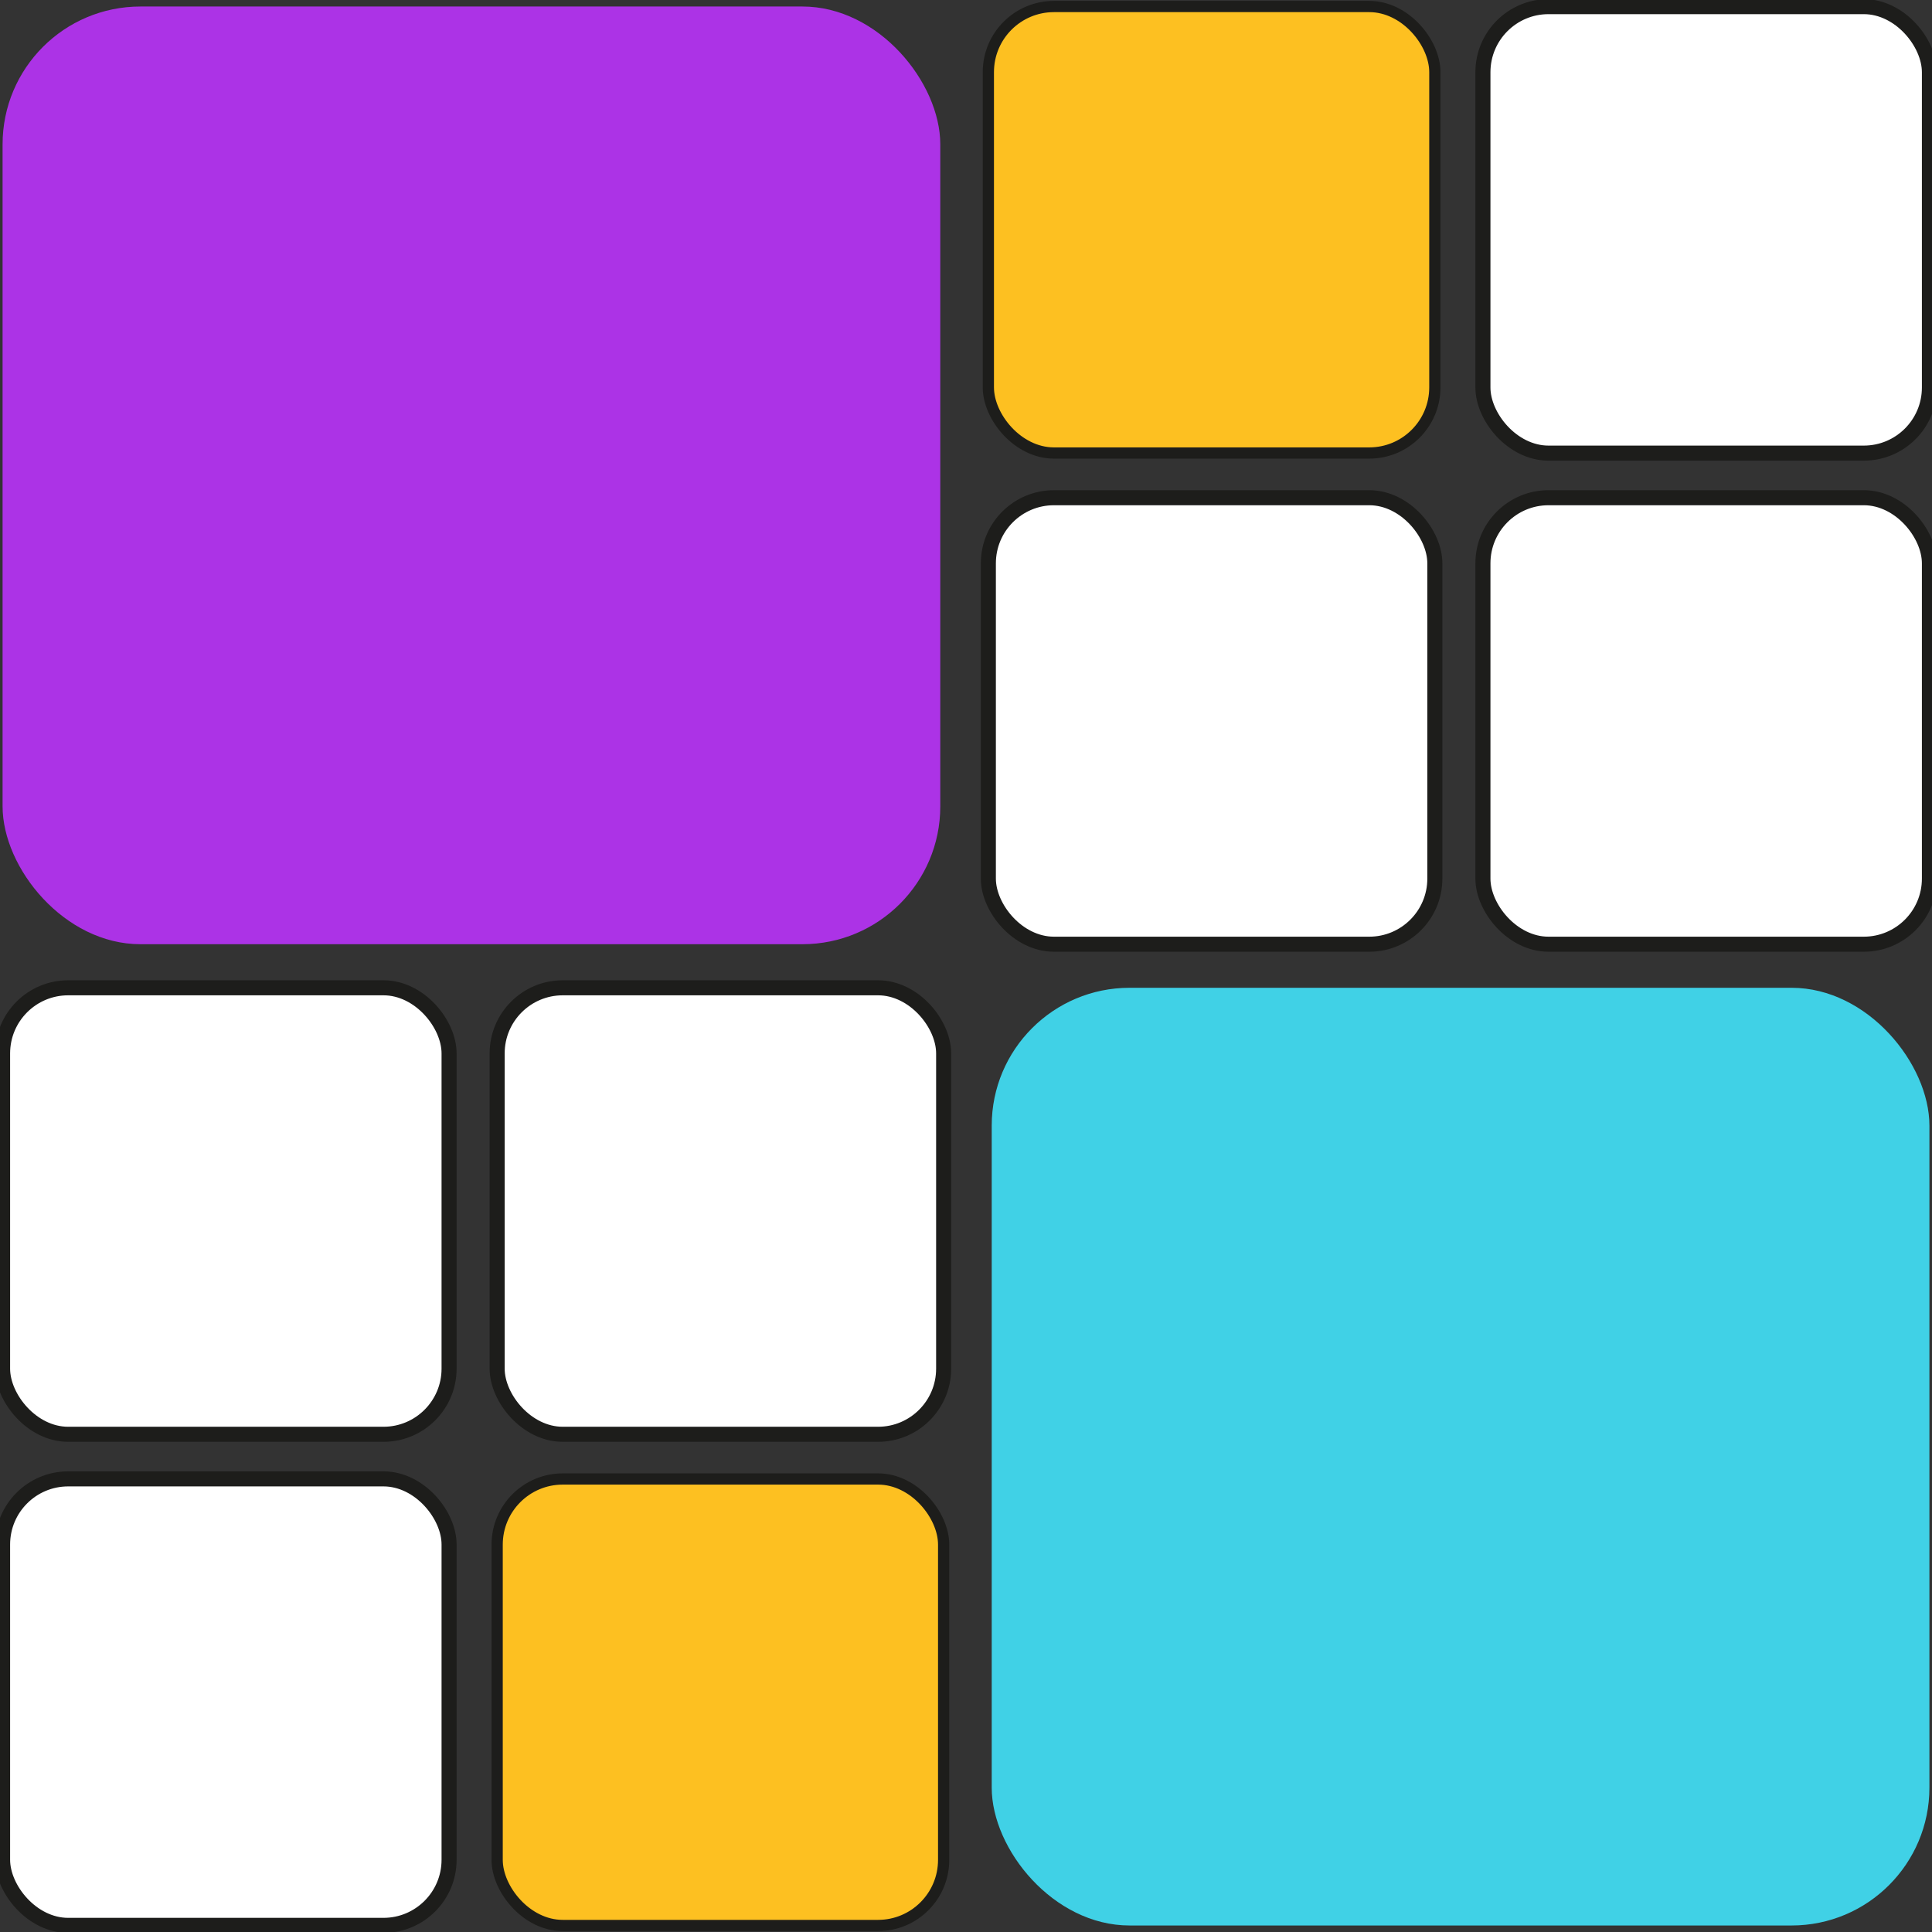 <svg id="Layer_1" data-name="Layer 1" xmlns="http://www.w3.org/2000/svg" viewBox="0 0 172 172"><rect x="0" y="0" width="172" height="172" fill="#333333" stroke="none"/><defs><style>.cls-1{fill:#ac33e6;}.cls-2{fill:#fdc021;}.cls-2,.cls-3{stroke:#1d1d1b;stroke-miterlimit:10;}.cls-3{fill:#fff;stroke-width:1.34px;}.cls-4{fill:#40d1e6;}</style></defs><rect class="cls-1" x="0.23" y="0.58" width="83.48" height="83.48" rx="12.27"/><rect class="cls-2" x="87.99" y="0.58" width="39.75" height="39.75" rx="5.84"/><rect class="cls-3" x="87.99" y="44.31" width="39.75" height="39.75" rx="5.84"/><rect class="cls-3" x="132.02" y="44.31" width="39.75" height="39.75" rx="5.84" transform="translate(303.79 128.37) rotate(-180)"/><rect class="cls-3" x="132.02" y="0.59" width="39.75" height="39.75" rx="5.84" transform="translate(303.79 40.93) rotate(-180)"/><rect class="cls-4" x="88.29" y="87.93" width="83.48" height="83.48" rx="12.27" transform="translate(260.06 259.35) rotate(180)"/><rect class="cls-2" x="44.26" y="131.66" width="39.75" height="39.75" rx="5.84" transform="translate(128.27 303.08) rotate(180)"/><rect class="cls-3" x="44.26" y="87.94" width="39.75" height="39.75" rx="5.84" transform="translate(128.27 215.63) rotate(180)"/><rect class="cls-3" x="0.23" y="87.94" width="39.75" height="39.75" rx="5.84"/><rect class="cls-3" x="0.23" y="131.66" width="39.75" height="39.75" rx="5.84"/></svg>